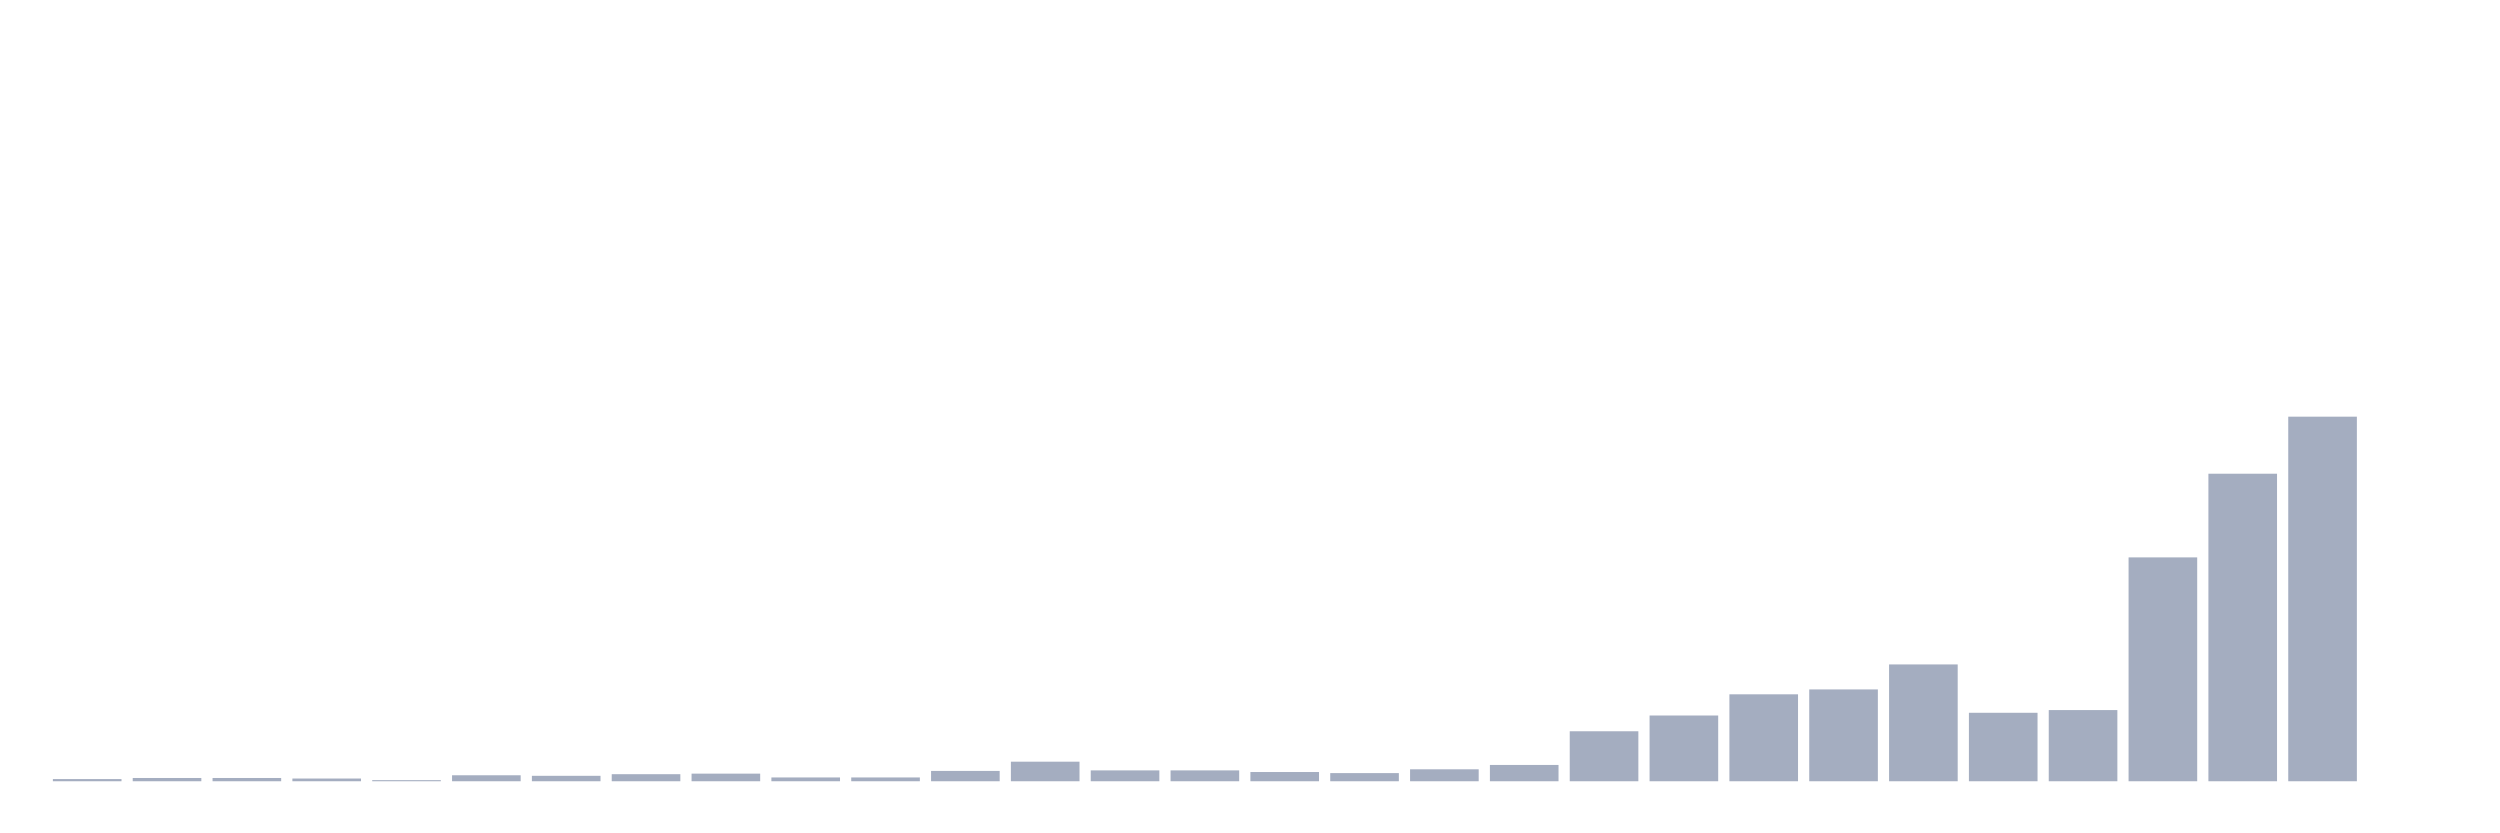 <svg xmlns="http://www.w3.org/2000/svg" viewBox="0 0 480 160"><g transform="translate(10,10)"><rect class="bar" x="0.153" width="13.175" y="139.583" height="0.417" fill="rgb(164,173,192)"></rect><rect class="bar" x="15.482" width="13.175" y="139.374" height="0.626" fill="rgb(164,173,192)"></rect><rect class="bar" x="30.81" width="13.175" y="139.374" height="0.626" fill="rgb(164,173,192)"></rect><rect class="bar" x="46.138" width="13.175" y="139.478" height="0.522" fill="rgb(164,173,192)"></rect><rect class="bar" x="61.466" width="13.175" y="139.791" height="0.209" fill="rgb(164,173,192)"></rect><rect class="bar" x="76.794" width="13.175" y="138.852" height="1.148" fill="rgb(164,173,192)"></rect><rect class="bar" x="92.123" width="13.175" y="138.957" height="1.043" fill="rgb(164,173,192)"></rect><rect class="bar" x="107.451" width="13.175" y="138.644" height="1.356" fill="rgb(164,173,192)"></rect><rect class="bar" x="122.779" width="13.175" y="138.539" height="1.461" fill="rgb(164,173,192)"></rect><rect class="bar" x="138.107" width="13.175" y="139.27" height="0.73" fill="rgb(164,173,192)"></rect><rect class="bar" x="153.436" width="13.175" y="139.27" height="0.73" fill="rgb(164,173,192)"></rect><rect class="bar" x="168.764" width="13.175" y="138.018" height="1.982" fill="rgb(164,173,192)"></rect><rect class="bar" x="184.092" width="13.175" y="136.244" height="3.756" fill="rgb(164,173,192)"></rect><rect class="bar" x="199.42" width="13.175" y="137.914" height="2.086" fill="rgb(164,173,192)"></rect><rect class="bar" x="214.748" width="13.175" y="137.914" height="2.086" fill="rgb(164,173,192)"></rect><rect class="bar" x="230.077" width="13.175" y="138.227" height="1.773" fill="rgb(164,173,192)"></rect><rect class="bar" x="245.405" width="13.175" y="138.435" height="1.565" fill="rgb(164,173,192)"></rect><rect class="bar" x="260.733" width="13.175" y="137.705" height="2.295" fill="rgb(164,173,192)"></rect><rect class="bar" x="276.061" width="13.175" y="136.87" height="3.13" fill="rgb(164,173,192)"></rect><rect class="bar" x="291.39" width="13.175" y="130.402" height="9.598" fill="rgb(164,173,192)"></rect><rect class="bar" x="306.718" width="13.175" y="127.377" height="12.623" fill="rgb(164,173,192)"></rect><rect class="bar" x="322.046" width="13.175" y="123.308" height="16.692" fill="rgb(164,173,192)"></rect><rect class="bar" x="337.374" width="13.175" y="122.37" height="17.63" fill="rgb(164,173,192)"></rect><rect class="bar" x="352.702" width="13.175" y="117.571" height="22.429" fill="rgb(164,173,192)"></rect><rect class="bar" x="368.031" width="13.175" y="126.855" height="13.145" fill="rgb(164,173,192)"></rect><rect class="bar" x="383.359" width="13.175" y="126.334" height="13.666" fill="rgb(164,173,192)"></rect><rect class="bar" x="398.687" width="13.175" y="97.019" height="42.981" fill="rgb(164,173,192)"></rect><rect class="bar" x="414.015" width="13.175" y="80.954" height="59.046" fill="rgb(164,173,192)"></rect><rect class="bar" x="429.344" width="13.175" y="70" height="70" fill="rgb(164,173,192)"></rect><rect class="bar" x="444.672" width="13.175" y="140" height="0" fill="rgb(164,173,192)"></rect></g></svg>